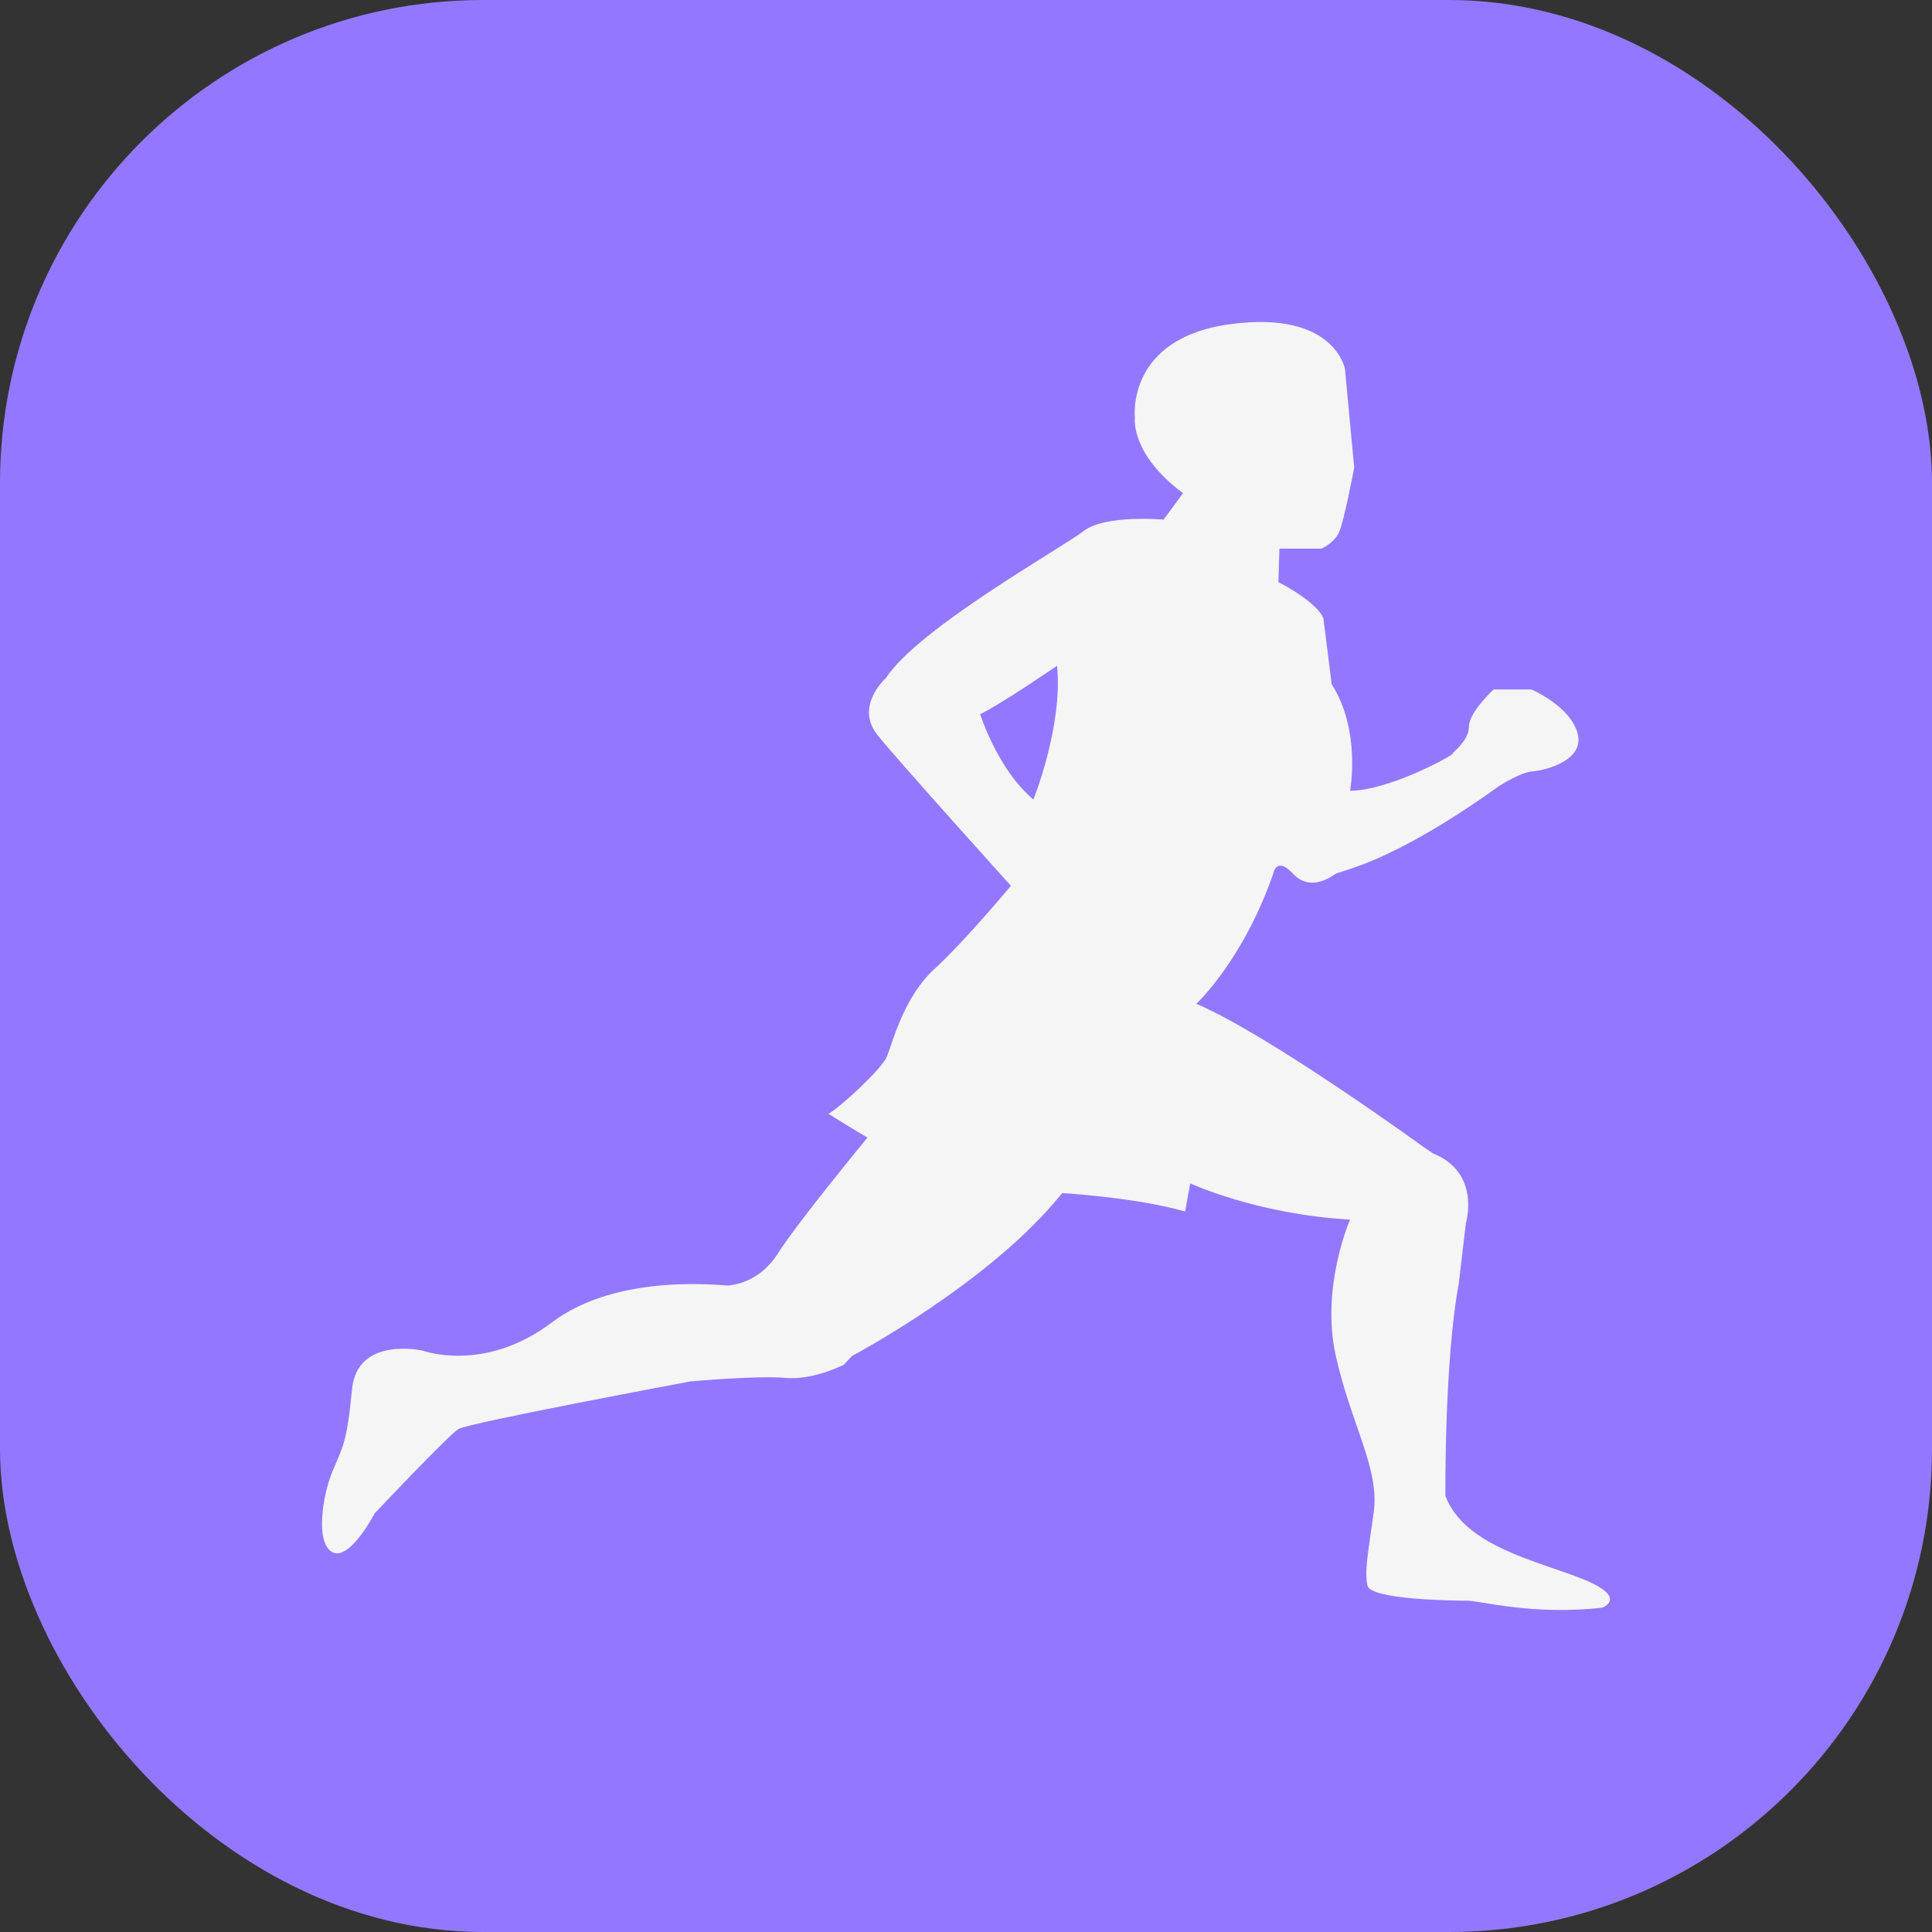 <svg width="48" height="48" viewBox="0 0 48 48" fill="none" xmlns="http://www.w3.org/2000/svg">
<rect x="0" y="0" width="48" height="48" fill="#333333" stroke="none"/>
<rect width="48" height="48" rx="12" fill="#9378FF"/>
<path d="M39.348 39.242C38.227 38.783 36.394 38.434 35.91 37.165C35.91 37.165 35.884 33.796 36.242 31.894L36.42 30.385C36.42 30.385 36.801 29.138 35.605 28.657L35.376 28.503C35.376 28.503 31.557 25.726 29.723 24.939C29.723 24.939 30.896 23.845 31.634 21.701C31.634 21.701 31.709 21.264 32.118 21.701C32.524 22.139 33.008 21.832 33.161 21.723C33.314 21.613 34.484 21.504 37.235 19.536C37.235 19.536 37.769 19.187 38.075 19.164C38.38 19.142 39.373 18.902 39.196 18.224C39.017 17.545 38.049 17.13 38.049 17.13H37.107C37.107 17.13 36.496 17.698 36.496 18.049C36.496 18.399 36.115 18.661 36.089 18.726C36.063 18.792 34.484 19.646 33.542 19.646C33.542 19.646 33.823 18.158 33.085 16.999L32.881 15.372C32.881 15.372 32.804 15.01 31.761 14.462L31.787 13.631H32.83C32.83 13.631 33.135 13.5 33.263 13.237C33.389 12.975 33.645 11.618 33.645 11.618L33.415 9.169C33.415 9.169 33.161 7.704 30.565 8.054C27.968 8.403 28.196 10.373 28.196 10.373C28.196 10.373 28.069 11.269 29.392 12.253L28.909 12.91C28.909 12.91 27.458 12.778 26.924 13.193C26.389 13.609 22.825 15.599 22.01 16.846C22.01 16.846 21.221 17.547 21.806 18.268C22.392 18.99 25.116 22.007 25.116 22.007C25.116 22.007 23.971 23.385 23.206 24.084C22.443 24.786 22.163 25.944 22.035 26.25C21.908 26.557 20.915 27.475 20.584 27.673C20.584 27.673 21.246 28.087 21.552 28.263C21.552 28.263 19.821 30.363 19.336 31.128C18.853 31.894 18.191 31.915 18.114 31.938C18.038 31.958 15.391 31.587 13.71 32.856C12.03 34.125 10.502 33.556 10.502 33.556C10.502 33.556 8.873 33.184 8.746 34.518C8.618 35.852 8.517 35.94 8.262 36.552C8.007 37.165 7.829 38.345 8.262 38.565C8.695 38.783 9.306 37.602 9.306 37.602C9.306 37.602 11.139 35.656 11.393 35.502C11.648 35.349 17.147 34.322 17.147 34.322C17.147 34.322 18.827 34.169 19.515 34.233C20.203 34.299 20.966 33.905 20.966 33.905L21.17 33.687C21.17 33.687 24.607 31.872 26.389 29.641C26.389 29.641 28.222 29.75 29.444 30.099L29.571 29.4C29.571 29.4 31.227 30.171 33.542 30.3C33.542 30.3 32.805 31.98 33.188 33.687C33.568 35.393 34.282 36.486 34.129 37.581C33.976 38.674 33.9 39.046 33.976 39.395C34.052 39.745 36.115 39.768 36.446 39.768C36.777 39.768 38.075 40.139 39.806 39.942C39.805 39.942 40.468 39.702 39.348 39.242ZM25.675 19.864C24.785 19.121 24.352 17.743 24.352 17.743C24.861 17.502 26.262 16.54 26.262 16.54C26.414 18.028 25.675 19.864 25.675 19.864Z" fill="#F5F5F5"/>
</svg>
